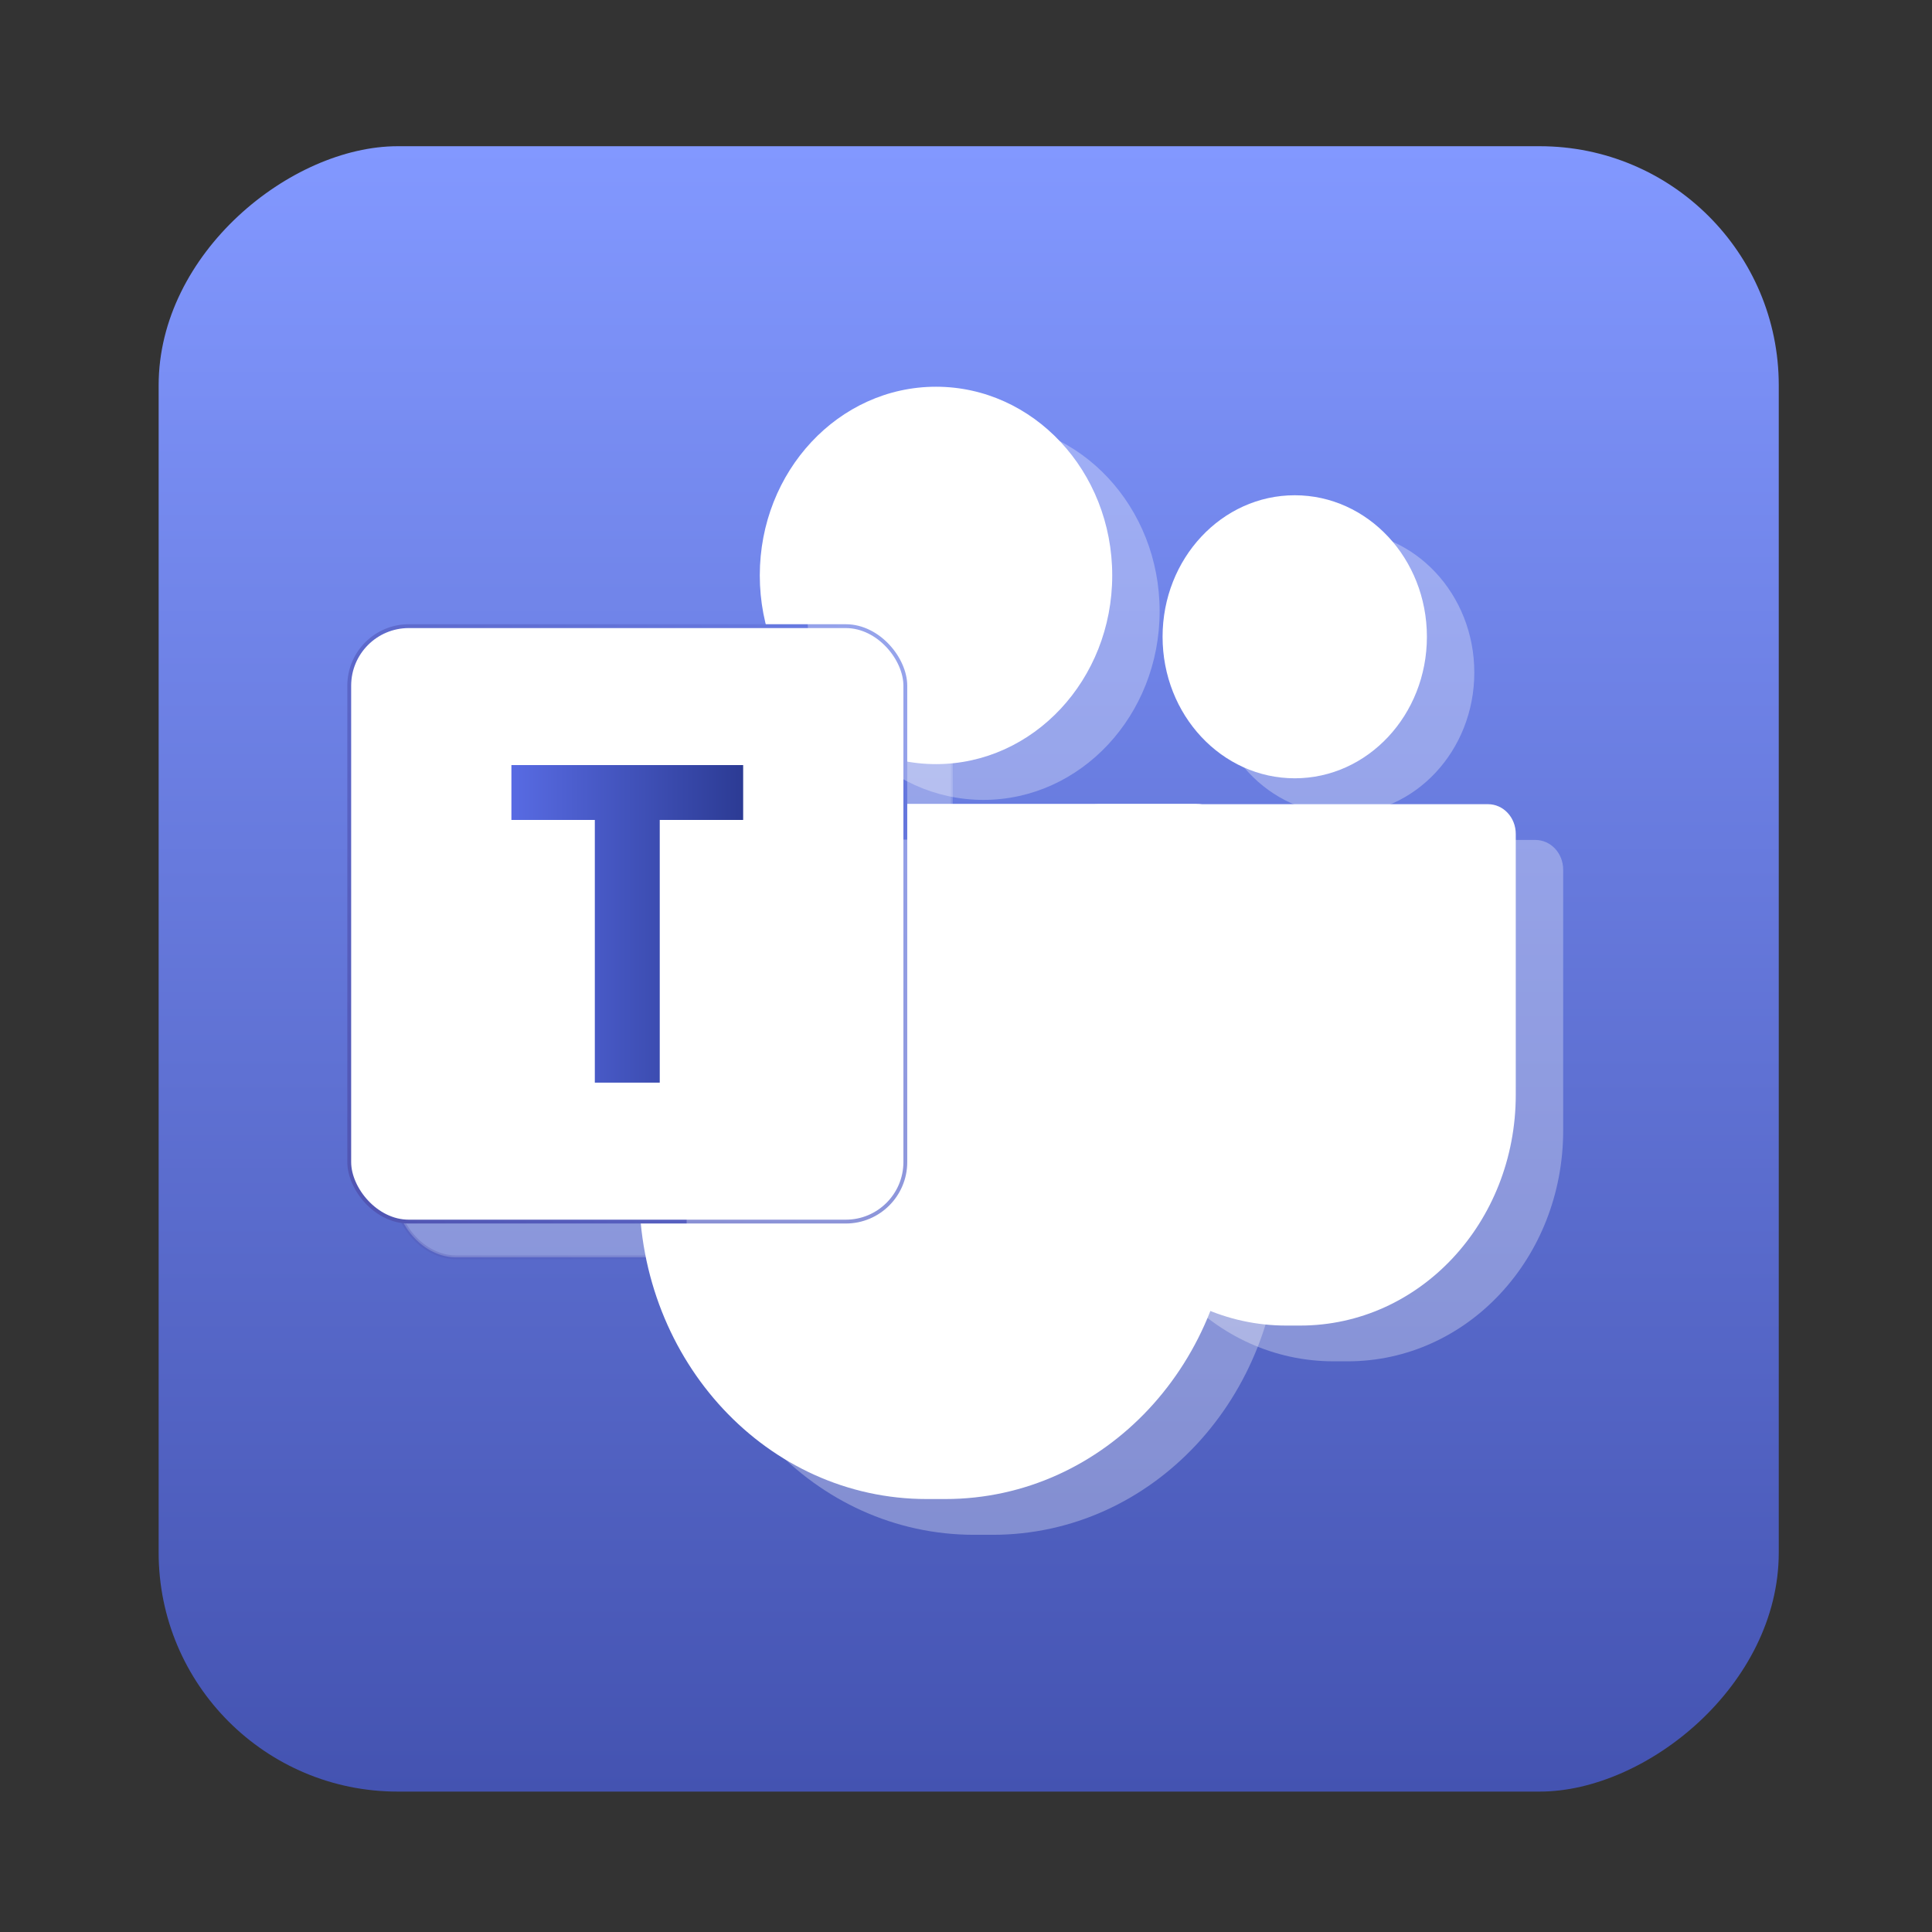 <?xml version="1.0" encoding="UTF-8" standalone="no"?>
<!-- Created with Inkscape (http://www.inkscape.org/) -->

<svg
   version="1.1"
   width="100%"
   height="100%"
   viewBox="0 0 512 512"
   id="svg2"
   sodipodi:docname="teams-for-linux.svg"
   inkscape:version="1.1 (c68e22c387, 2021-05-23)"
   xmlns:inkscape="http://www.inkscape.org/namespaces/inkscape"
   xmlns:sodipodi="http://sodipodi.sourceforge.net/DTD/sodipodi-0.dtd"
   xmlns:xlink="http://www.w3.org/1999/xlink"
   xmlns="http://www.w3.org/2000/svg"
   xmlns:svg="http://www.w3.org/2000/svg"
   xmlns:rdf="http://www.w3.org/1999/02/22-rdf-syntax-ns#"
   xmlns:cc="http://creativecommons.org/ns#"
   xmlns:dc="http://purl.org/dc/elements/1.1/">
  <rect x="0" y="0" width="512" height="512" fill="#333333" stroke="none"/>
  <sodipodi:namedview
     id="namedview39"
     pagecolor="#ffffff"
     bordercolor="#666666"
     borderopacity="1.0"
     inkscape:pageshadow="2"
     inkscape:pageopacity="0.0"
     inkscape:pagecheckerboard="0"
     showgrid="false"
     inkscape:zoom="0.85546874"
     inkscape:cx="122.73973"
     inkscape:cy="279.379"
     inkscape:window-width="1366"
     inkscape:window-height="700"
     inkscape:window-x="0"
     inkscape:window-y="0"
     inkscape:window-maximized="1"
     inkscape:current-layer="svg2" />
  <defs
     id="defs4">
    <filter
       color-interpolation-filters="sRGB"
       id="7"
       x="-0.018"
       y="-0.018"
       width="1.036"
       height="1.036">
      <feGaussianBlur
         id="feGaussianBlur7"
         stdDeviation="3.772" />
    </filter>
    <linearGradient
       y1="19.564"
       x2="0"
       y2="504.02"
       id="8"
       gradientUnits="userSpaceOnUse">
      <stop
         id="stop10"
         style="stop-color:#f3f3f3;stop-opacity:1"
         offset="0" />
      <stop
         id="stop12"
         style="stop-color:#eeeeee;stop-opacity:1"
         offset="0.5" />
      <stop
         id="stop14"
         style="stop-color:#ebebeb;stop-opacity:1"
         offset="1" />
    </linearGradient>
    <linearGradient
       x1="257"
       x2="362"
       id="5"
       xlink:href="#0"
       gradientUnits="userSpaceOnUse"
       gradientTransform="matrix(1.028,0,0,1.462,-383.737,-115.702)" />
    <linearGradient
       x1="257"
       x2="362"
       id="6"
       xlink:href="#0"
       gradientUnits="userSpaceOnUse"
       gradientTransform="matrix(1.038,0,0,1.462,-467.249,-124.14)" />
    <linearGradient
       x1="257"
       x2="362"
       id="4"
       xlink:href="#0"
       gradientUnits="userSpaceOnUse"
       gradientTransform="matrix(1.028,0,0,1.462,-610.004,-127.971)" />
    <linearGradient
       x1="257"
       x2="362"
       id="3"
       xlink:href="#0"
       gradientUnits="userSpaceOnUse"
       gradientTransform="matrix(1.038,0,0,1.462,-427.092,-112.11)" />
    <linearGradient
       id="0">
      <stop
         id="stop21"
         style="stop-color:#000000;stop-opacity:1"
         offset="0" />
      <stop
         id="stop23"
         style="stop-color:#ffffff;stop-opacity:1"
         offset="1" />
    </linearGradient>
    <linearGradient
       x1="257"
       x2="362"
       id="2"
       xlink:href="#0"
       gradientUnits="userSpaceOnUse"
       gradientTransform="matrix(1.038,0,0,1.462,-467.249,-112.11)" />
    <linearGradient
       x1="257"
       x2="362"
       id="1"
       xlink:href="#0"
       gradientUnits="userSpaceOnUse"
       gradientTransform="matrix(1.038,0,0,1.462,-467.253,-112.11)" />
    <linearGradient
       id="linearGradient4645"
       x1="9.789"
       x2="17.727"
       y1="-30.691"
       y2="-22.754"
       gradientTransform="matrix(18.984,0,0,17.188,-87.009,691.267)"
       gradientUnits="userSpaceOnUse">
      <stop
         stop-color="#1e296b"
         offset="0"
         id="stop441" />
      <stop
         stop-color="#3246b4"
         offset="1"
         id="stop443" />
    </linearGradient>
    <linearGradient
       id="linearGradient3680"
       x1="9.79"
       x2="17.727"
       y1="-22.754"
       y2="-30.691"
       gradientTransform="matrix(18.984,0,0,17.188,-87.009,691.267)"
       gradientUnits="userSpaceOnUse"
       xlink:href="#linearGradient4647" />
    <linearGradient
       id="linearGradient4647"
       x1="9.789"
       x2="17.727"
       y1="-22.754"
       y2="-30.691"
       gradientTransform="translate(-17.328,39.35)"
       gradientUnits="userSpaceOnUse">
      <stop
         stop-color="#5054b1"
         offset="0"
         id="stop446" />
      <stop
         stop-color="#697de5"
         offset="1"
         id="stop448" />
    </linearGradient>
    <linearGradient
       id="linearGradient3641"
       x1="-2.012"
       x2="-6.969"
       y1="-30.713"
       y2="-35.666"
       gradientTransform="matrix(18.997,0,0,17.2,343.3,723.258)"
       gradientUnits="userSpaceOnUse">
      <stop
         stop-color="#8298ff"
         offset="0"
         id="stop758" />
      <stop
         stop-color="#4453b1"
         offset="1"
         id="stop760" />
    </linearGradient>
    <linearGradient
       id="linearGradient3637"
       x1="-2.019"
       x2="-6.908"
       y1="-30.851"
       y2="-35.649"
       gradientTransform="matrix(14.248,0,0,12.9,410.504,593.556)"
       gradientUnits="userSpaceOnUse">
      <stop
         stop-color="#586be3"
         offset="0"
         id="stop748" />
      <stop
         stop-color="#2c3b94"
         offset="1"
         id="stop750" />
    </linearGradient>
    <linearGradient
       id="linearGradient3639"
       x1="-0.23"
       x2="-8.648"
       y1="-20.928"
       y2="-30.141"
       gradientTransform="matrix(18.997,0,0,17.2,343.3,723.258)"
       gradientUnits="userSpaceOnUse">
      <stop
         stop-color="#8196ff"
         offset="0"
         id="stop753" />
      <stop
         stop-color="#4556bd"
         offset="1"
         id="stop755" />
    </linearGradient>
    <linearGradient
       id="linearGradient3635"
       x1="-0.298"
       x2="-8.698"
       y1="-20.833"
       y2="-30.107"
       gradientTransform="matrix(14.248,0,0,12.9,410.504,593.556)"
       gradientUnits="userSpaceOnUse">
      <stop
         stop-color="#6074f2"
         offset="0"
         id="stop743" />
      <stop
         stop-color="#2d3b96"
         offset="1"
         id="stop745" />
    </linearGradient>
    <linearGradient
       id="linearGradient4645-3"
       x1="9.789"
       x2="17.727"
       y1="-30.691"
       y2="-22.754"
       gradientTransform="matrix(18.811,0,0,19.833,-85.927,775.208)"
       gradientUnits="userSpaceOnUse"
       xlink:href="#8">
      <stop
         stop-color="#1e296b"
         offset="0"
         id="stop441-6" />
      <stop
         stop-color="#3246b4"
         offset="1"
         id="stop443-7" />
    </linearGradient>
    <linearGradient
       id="linearGradient3680-5"
       x1="9.79"
       x2="17.727"
       y1="-22.754"
       y2="-30.691"
       gradientTransform="matrix(18.567,0,0,19.881,-89.22,776.089)"
       gradientUnits="userSpaceOnUse"
       xlink:href="#linearGradient4647" />
    <linearGradient
       id="linearGradient3641-6"
       x1="-2.012"
       x2="-6.969"
       y1="-30.713"
       y2="-35.666"
       gradientTransform="matrix(18.824,0,0,19.847,340.456,812.121)"
       gradientUnits="userSpaceOnUse">
      <stop
         stop-color="#8298ff"
         offset="0"
         id="stop758-2" />
      <stop
         stop-color="#4453b1"
         offset="1"
         id="stop760-9" />
    </linearGradient>
    <linearGradient
       id="linearGradient3637-1"
       x1="-2.019"
       x2="-6.908"
       y1="-30.851"
       y2="-35.649"
       gradientTransform="matrix(14.118,0,0,14.885,407.047,662.461)"
       gradientUnits="userSpaceOnUse">
      <stop
         stop-color="#586be3"
         offset="0"
         id="stop748-2" />
      <stop
         stop-color="#2c3b94"
         offset="1"
         id="stop750-7" />
    </linearGradient>
    <linearGradient
       id="linearGradient3639-0"
       x1="-0.23"
       x2="-8.648"
       y1="-20.928"
       y2="-30.141"
       gradientTransform="matrix(18.824,0,0,19.847,340.456,812.121)"
       gradientUnits="userSpaceOnUse">
      <stop
         stop-color="#8196ff"
         offset="0"
         id="stop753-9" />
      <stop
         stop-color="#4556bd"
         offset="1"
         id="stop755-3" />
    </linearGradient>
    <linearGradient
       id="linearGradient3635-6"
       x1="-0.298"
       x2="-8.698"
       y1="-20.833"
       y2="-30.107"
       gradientTransform="matrix(14.118,0,0,14.885,407.047,662.461)"
       gradientUnits="userSpaceOnUse">
      <stop
         stop-color="#6074f2"
         offset="0"
         id="stop743-0" />
      <stop
         stop-color="#2d3b96"
         offset="1"
         id="stop745-6" />
    </linearGradient>
    <linearGradient
       inkscape:collect="always"
       xlink:href="#linearGradient3637-1"
       id="linearGradient1123"
       x1="141.779"
       y1="245.222"
       x2="204.006"
       y2="245.222"
       gradientUnits="userSpaceOnUse"
       gradientTransform="matrix(0.987,0,0,1.002,-4.409,-0.976)" />
    <linearGradient
       inkscape:collect="always"
       xlink:href="#linearGradient3641-6"
       id="linearGradient1167"
       x1="38.5"
       y1="256"
       x2="473.5"
       y2="256"
       gradientUnits="userSpaceOnUse"
       gradientTransform="matrix(1.002,0,0,0.987,0.157,-509.39)" />
    <linearGradient
       inkscape:collect="always"
       xlink:href="#linearGradient4647"
       id="linearGradient1485"
       gradientUnits="userSpaceOnUse"
       gradientTransform="matrix(18.567,0,0,19.881,-76.656,785.567)"
       x1="9.79"
       y1="-22.754"
       x2="17.727"
       y2="-30.691" />
  </defs>
  <rect
     width="436.042"
     height="429.348"
     rx="63.351"
     x="38.749"
     y="-471.39"
     id="rect33"
     style="fill:url(#linearGradient1167);fill-opacity:1;stroke-width:0.995"
     transform="rotate(90)" />
  <path
     d="m 291.09,213.117 c -2.043,0 -3.888,0.878 -5.221,2.305 -1.333,1.427 -2.153,3.403 -2.153,5.59 v 69.085 c 0,33.898 25.486,61.19 57.146,61.19 h 3.687 c 31.658,0 57.146,-27.29 57.146,-61.19 v -69.085 c 0,-2.187 -0.82,-4.163 -2.153,-5.59 -1.333,-1.427 -3.178,-2.305 -5.221,-2.305 z"
     fill="url(#linearGradient3635)"
     stroke-width="14.419"
     id="path2811"
     style="fill:#ffffff" />
  <ellipse
     cx="343.12"
     cy="168.752"
     fill="url(#linearGradient3637)"
     stroke-width="14.419"
     id="circle2813"
     style="fill:#ffffff"
     rx="35.024"
     ry="37.503" />
  <rect
     x="105.117"
     y="175.416"
     width="147.368"
     height="157.798"
     ry="15.78"
     fill="url(#linearGradient4645)"
     stroke="url(#linearGradient3680)"
     stroke-width="1.017"
     id="rect2829-7"
     style="opacity:0.304;fill:#ffffff;fill-opacity:1;stroke:url(#linearGradient1485)" />
  <path
     d="m 179.231,213.033 c -2.723,0 -5.184,1.171 -6.961,3.074 -1.777,1.903 -2.871,4.537 -2.871,7.453 v 92.113 c 0,45.199 33.982,81.588 76.195,81.588 h 4.916 c 42.211,0 76.195,-36.387 76.195,-81.588 V 223.56 c 0,-2.916 -1.094,-5.551 -2.871,-7.453 -1.777,-1.903 -4.237,-3.074 -6.961,-3.074 z"
     fill="url(#linearGradient3639)"
     stroke-width="19.226"
     id="path2817"
     style="fill:#ffffff" />
  <ellipse
     cx="248.051"
     cy="152.494"
     fill="url(#linearGradient3641)"
     stroke-width="19.226"
     id="circle2819"
     style="fill:#ffffff"
     rx="46.7"
     ry="50.006" />
  <path
     d="m 303.654,222.596 c -2.043,0 -3.888,0.878 -5.221,2.305 -1.333,1.427 -2.153,3.403 -2.153,5.59 v 69.085 c 0,33.898 25.486,61.19 57.146,61.19 h 3.687 c 31.658,0 57.146,-27.29 57.146,-61.19 v -69.085 c 0,-2.187 -0.82,-4.163 -2.153,-5.59 -1.333,-1.427 -3.178,-2.305 -5.221,-2.305 z"
     fill="url(#linearGradient3635)"
     stroke-width="14.419"
     id="path2811-2"
     style="opacity:0.304;fill:#ffffff" />
  <rect
     x="92.553"
     y="165.938"
     width="147.368"
     height="157.798"
     ry="15.78"
     fill="url(#linearGradient4645)"
     stroke="url(#linearGradient3680)"
     stroke-width="1.017"
     id="rect2829"
     style="fill:#ffffff;fill-opacity:1;stroke:url(#linearGradient3680-5)" />
  <ellipse
     cx="355.683"
     cy="178.231"
     fill="url(#linearGradient3637)"
     stroke-width="14.419"
     id="circle2813-9"
     style="opacity:0.304;fill:#ffffff"
     rx="35.024"
     ry="37.503" />
  <path
     d="m 191.795,222.512 c -2.723,0 -5.184,1.171 -6.961,3.074 -1.777,1.903 -2.871,4.537 -2.871,7.453 v 92.113 c 0,45.199 33.982,81.588 76.195,81.588 h 4.916 c 42.211,0 76.195,-36.387 76.195,-81.588 v -92.113 c 0,-2.916 -1.094,-5.551 -2.871,-7.453 -1.777,-1.903 -4.237,-3.074 -6.961,-3.074 z"
     fill="url(#linearGradient3639)"
     stroke-width="19.226"
     id="path2817-1"
     style="opacity:0.304;fill:#ffffff" />
  <ellipse
     cx="260.615"
     cy="161.973"
     fill="url(#linearGradient3641)"
     stroke-width="19.226"
     id="circle2819-2"
     style="opacity:0.304;fill:#ffffff"
     rx="46.7"
     ry="50.006" />
  <path
     d="m 174.84,286.913 h -17.206 V 217.298 H 135.528 V 202.755 h 61.418 v 14.543 h -22.105 z"
     fill="#ffffff"
     stroke-width="2.936"
     style="font-variant-ligatures:normal;font-variant-caps:normal;font-variant-numeric:normal;font-feature-settings:normal;fill:url(#linearGradient1123);fill-opacity:1"
     id="path2831" />
</svg>
